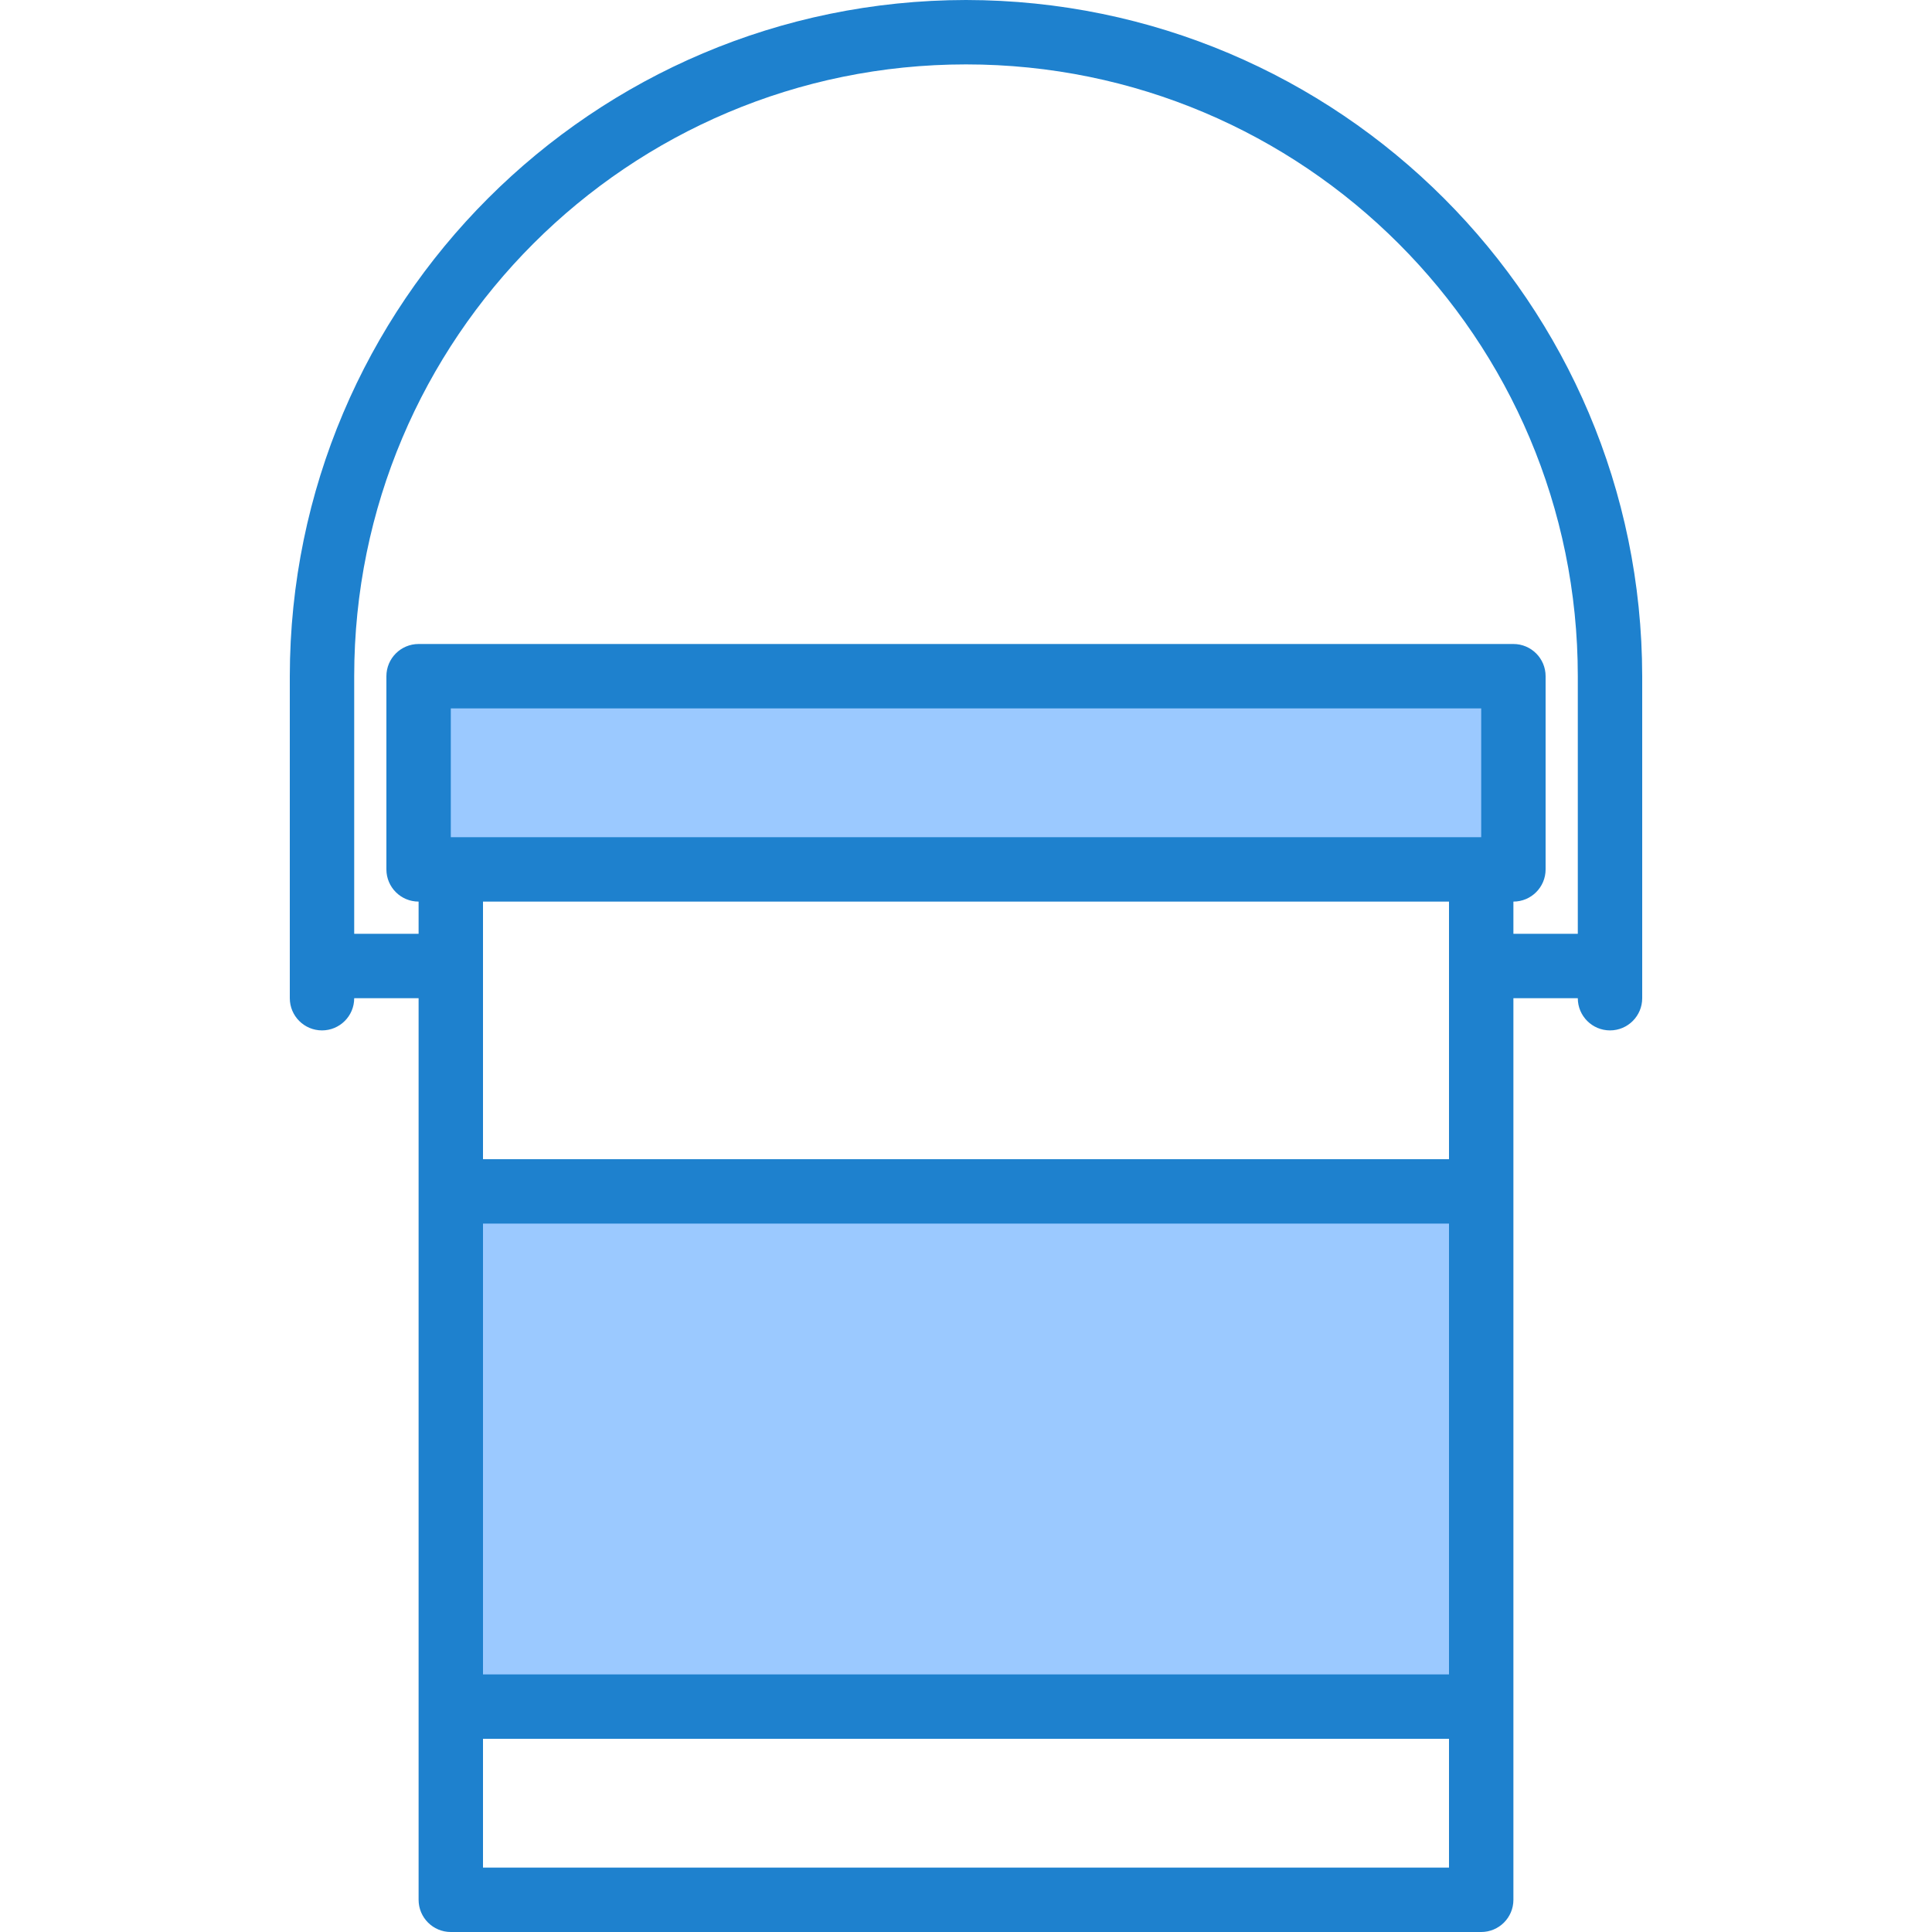 <svg height="480pt" viewBox="-72 0 480 480" width="480pt" xmlns="http://www.w3.org/2000/svg"><path d="m304 216v-48h-272v48zm0 0" fill="#9bc9ff"/><path d="m40 296h256v128h-256zm0 0" fill="#9bc9ff"/><path d="m168 0c-92.738.105-167.895 75.262-168 168v80c0 4.418 3.582 8 8 8s8-3.582 8-8h16v224c0 4.418 3.582 8 8 8h256c4.418 0 8-3.582 8-8v-224h16c0 4.418 3.582 8 8 8s8-3.582 8-8v-80c-.105-92.738-75.262-167.895-168-168zm128 208h-256v-32h256zm-248 16h240v64h-240zm240 192h-240v-112h240zm-240 48v-32h240v32zm272-232h-16v-8c4.418 0 8-3.582 8-8v-48c0-4.418-3.582-8-8-8h-272c-4.418 0-8 3.582-8 8v48c0 4.418 3.582 8 8 8v8h-16v-64c0-83.949 68.051-152 152-152s152 68.051 152 152zm0 0" fill="#1e81ce"/></svg>